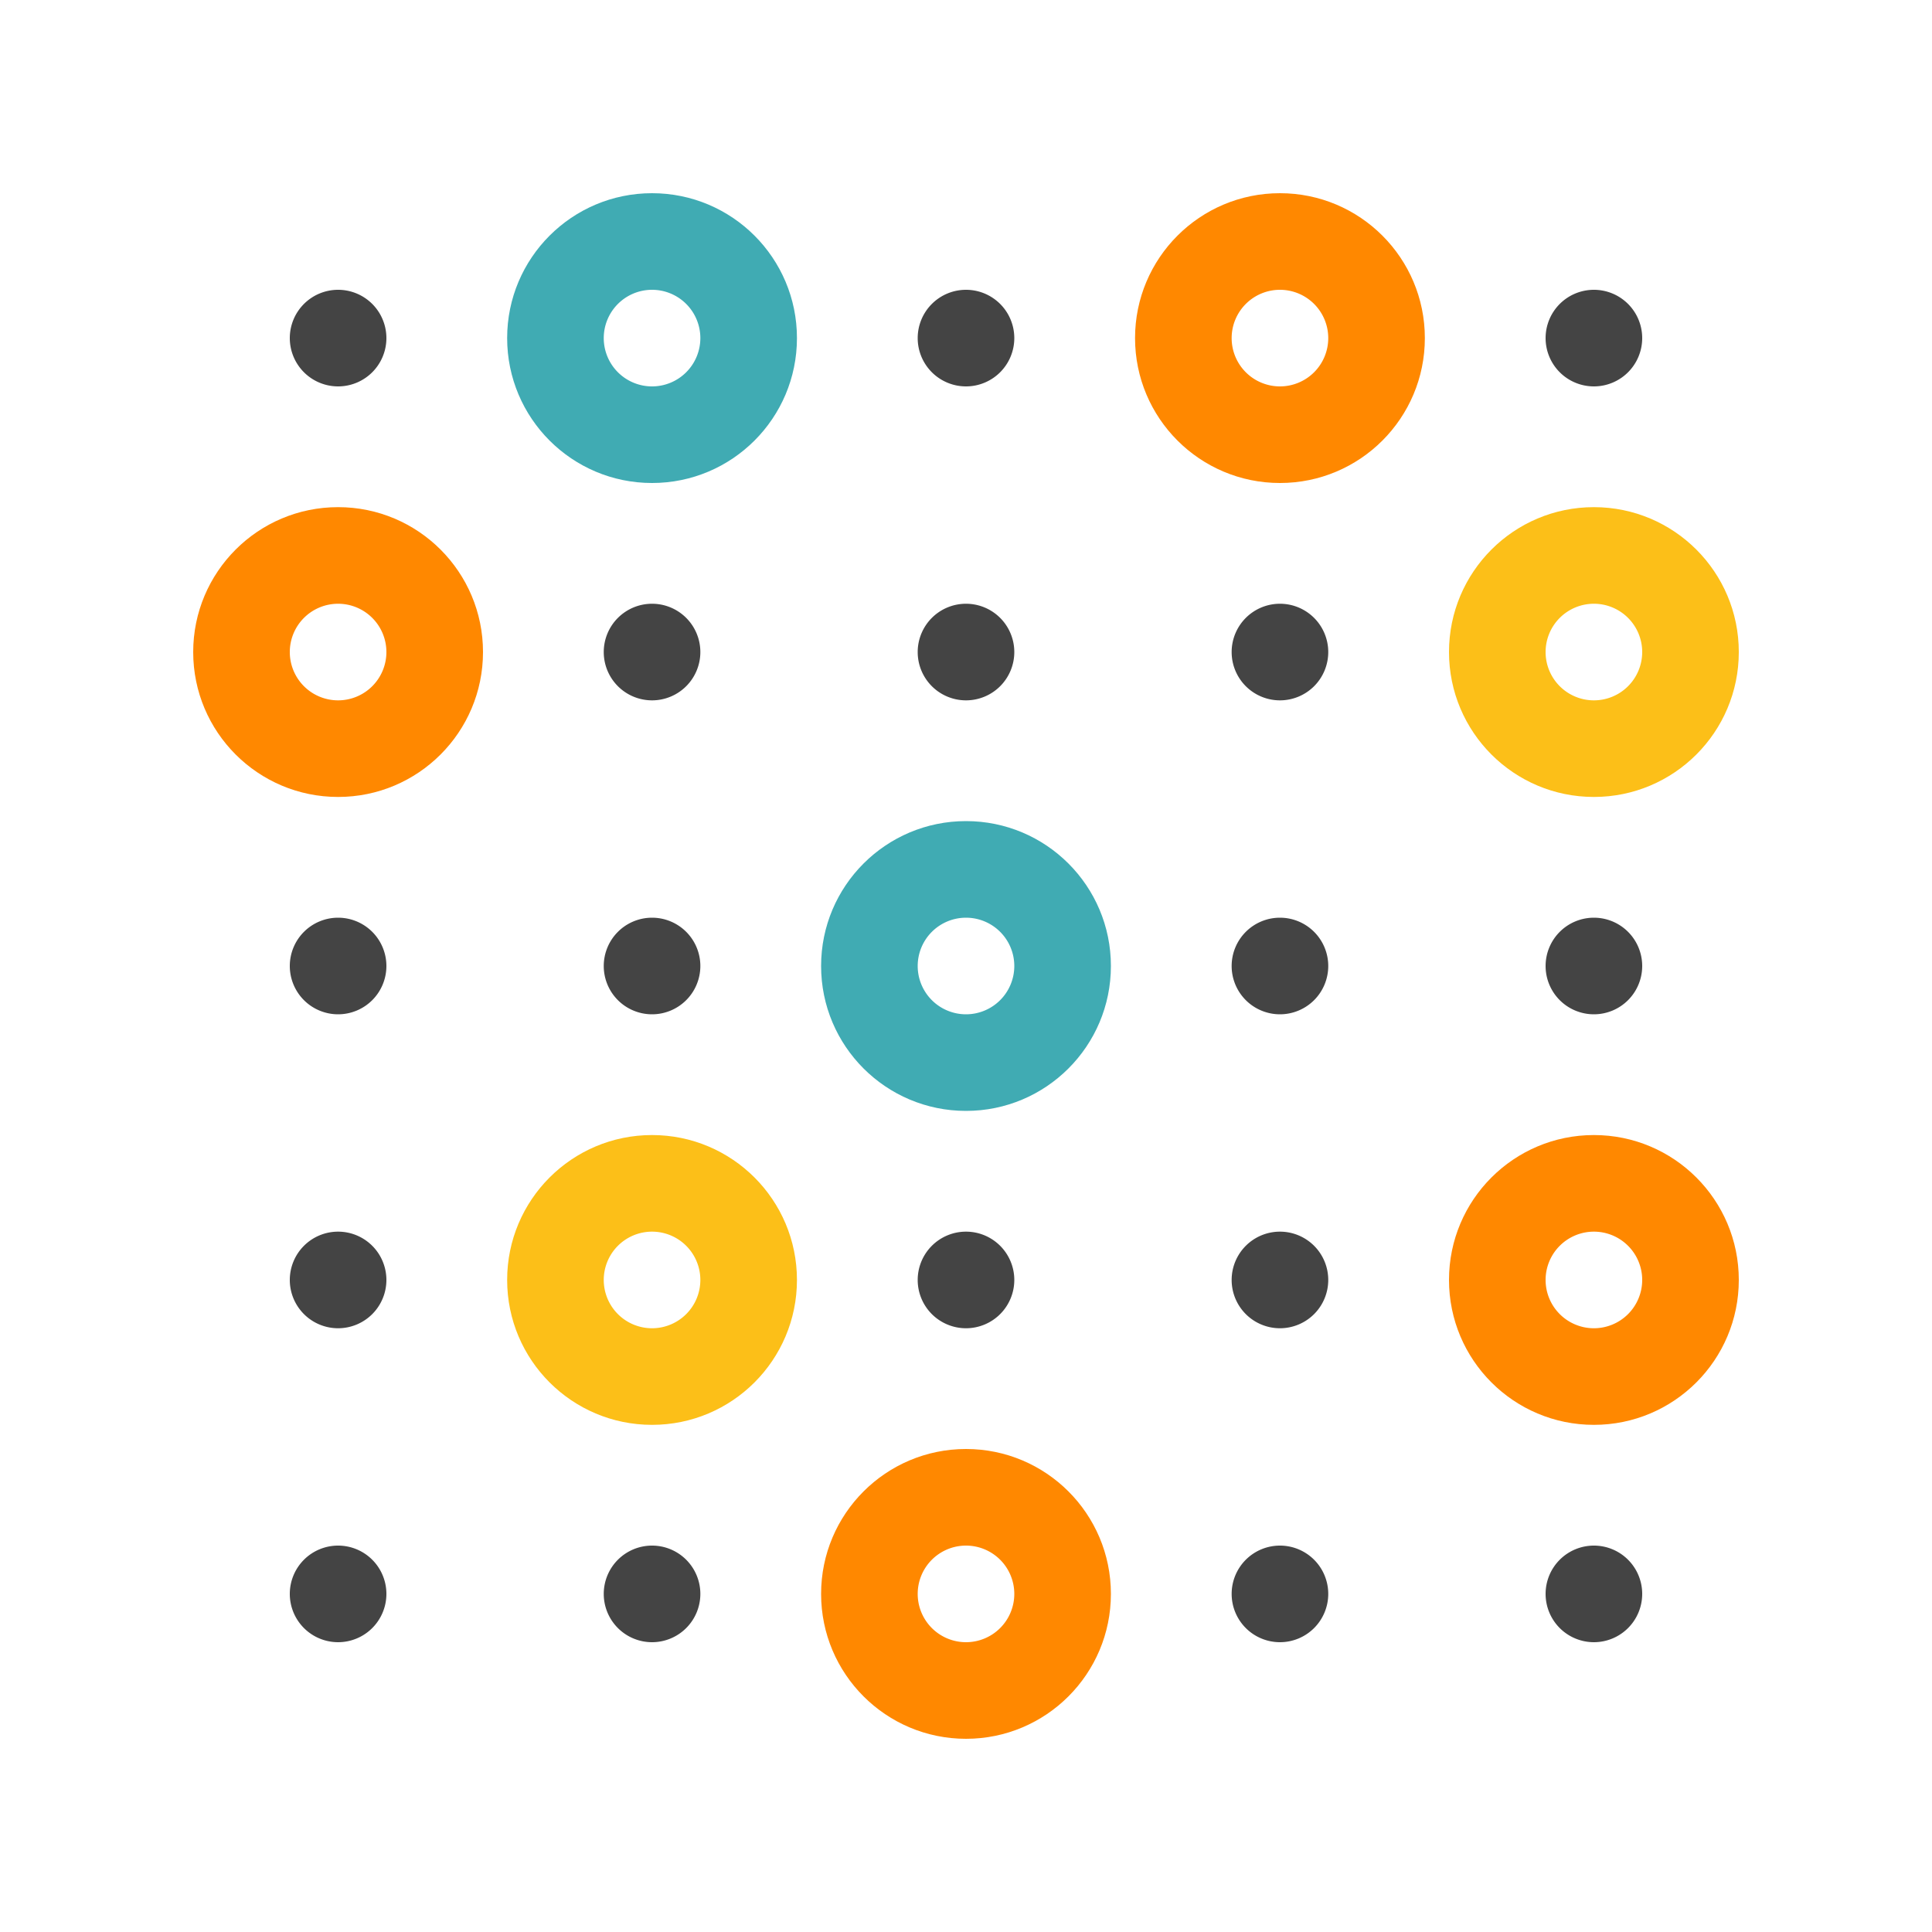 <svg xmlns="http://www.w3.org/2000/svg" width="150" height="150" viewBox="0 0 150 150">
  <g id="img_market-bigdata" transform="translate(6651 -693)">
    <path id="パス_18027" data-name="パス 18027" d="M0,0H150V150H0Z" transform="translate(-6651 693)" fill="#fff"/>
    <g id="グループ_10513" data-name="グループ 10513" transform="translate(-6636 732.375)">
      <circle id="楕円形_122" data-name="楕円形 122" cx="11.25" cy="11.25" r="11.25" fill="#f80"/>
    </g>
    <g id="グループ_10494" data-name="グループ 10494" transform="translate(-6587.25 805.5)">
      <circle id="楕円形_123" data-name="楕円形 123" cx="11.25" cy="11.25" r="11.25" fill="#f80"/>
    </g>
    <g id="グループ_10500" data-name="グループ 10500" transform="translate(-6538.5 781.125)">
      <circle id="楕円形_124" data-name="楕円形 124" cx="11.25" cy="11.25" r="11.25" fill="#f80"/>
    </g>
    <g id="グループ_10507" data-name="グループ 10507" transform="translate(-6587.25 756.75)">
      <circle id="楕円形_125" data-name="楕円形 125" cx="11.25" cy="11.25" r="11.25" fill="#40abb3"/>
    </g>
    <g id="グループ_10501" data-name="グループ 10501" transform="translate(-6611.625 781.125)">
      <circle id="楕円形_126" data-name="楕円形 126" cx="11.25" cy="11.25" r="11.25" fill="#fcbf18"/>
    </g>
    <g id="グループ_10520" data-name="グループ 10520" transform="translate(-6611.625 708)">
      <circle id="楕円形_127" data-name="楕円形 127" cx="11.25" cy="11.25" r="11.25" fill="#40abb3"/>
    </g>
    <g id="グループ_10514" data-name="グループ 10514" transform="translate(-6538.5 732.375)">
      <circle id="楕円形_128" data-name="楕円形 128" cx="11.25" cy="11.25" r="11.25" fill="#fcbf18"/>
    </g>
    <g id="グループ_10521" data-name="グループ 10521" transform="translate(-6562.875 708)">
      <circle id="楕円形_129" data-name="楕円形 129" cx="11.25" cy="11.25" r="11.25" fill="#f80"/>
    </g>
    <g id="グループ_10522" data-name="グループ 10522" transform="translate(-6628.5 715.5)">
      <path id="パス_10059" data-name="パス 10059" d="M331.75,79.5a3.75,3.75,0,1,1,3.75-3.75A3.75,3.75,0,0,1,331.75,79.5Zm0-3.752Z" transform="translate(-328 -72)" fill="#444"/>
    </g>
    <g id="グループ_10523" data-name="グループ 10523" transform="translate(-6604.125 715.5)">
      <path id="パス_10060" data-name="パス 10060" d="M357.75,79.5a3.75,3.75,0,1,1,3.75-3.75,3.75,3.75,0,0,1-3.75,3.75Zm0-3.752Z" transform="translate(-354 -72)" fill="#fff"/>
    </g>
    <g id="グループ_10524" data-name="グループ 10524" transform="translate(-6579.75 715.5)">
      <path id="パス_10061" data-name="パス 10061" d="M383.75,79.5a3.75,3.75,0,1,1,3.75-3.75,3.75,3.75,0,0,1-3.75,3.75Zm0-3.752Z" transform="translate(-380 -72)" fill="#444"/>
    </g>
    <g id="グループ_10525" data-name="グループ 10525" transform="translate(-6555.375 715.5)">
      <path id="パス_10062" data-name="パス 10062" d="M409.75,79.5a3.75,3.75,0,1,1,3.75-3.75,3.75,3.75,0,0,1-3.75,3.75Zm0-3.752Z" transform="translate(-406 -72)" fill="#fff"/>
    </g>
    <g id="グループ_10526" data-name="グループ 10526" transform="translate(-6531 715.5)">
      <path id="パス_10063" data-name="パス 10063" d="M435.75,79.5a3.75,3.75,0,1,1,3.75-3.75A3.75,3.75,0,0,1,435.75,79.5Zm0-3.752Z" transform="translate(-432 -72)" fill="#444"/>
    </g>
    <g id="グループ_10515" data-name="グループ 10515" transform="translate(-6628.5 739.875)">
      <path id="パス_10064" data-name="パス 10064" d="M331.75,105.5a3.75,3.75,0,1,1,3.75-3.75,3.75,3.75,0,0,1-3.75,3.75Zm0-3.752Z" transform="translate(-328 -98)" fill="#fff"/>
    </g>
    <g id="グループ_10516" data-name="グループ 10516" transform="translate(-6604.125 739.875)">
      <path id="パス_10065" data-name="パス 10065" d="M357.75,105.5a3.75,3.75,0,1,1,3.75-3.75,3.75,3.75,0,0,1-3.75,3.75Zm0-3.752Z" transform="translate(-354 -98)" fill="#444"/>
    </g>
    <g id="グループ_10517" data-name="グループ 10517" transform="translate(-6579.75 739.875)">
      <path id="パス_10066" data-name="パス 10066" d="M383.75,105.5a3.75,3.75,0,1,1,3.75-3.75,3.75,3.75,0,0,1-3.75,3.75Zm0-3.752Z" transform="translate(-380 -98)" fill="#444"/>
    </g>
    <g id="グループ_10518" data-name="グループ 10518" transform="translate(-6555.375 739.875)">
      <path id="パス_10067" data-name="パス 10067" d="M409.75,105.5a3.75,3.75,0,1,1,3.75-3.75,3.75,3.75,0,0,1-3.75,3.75Zm0-3.752Z" transform="translate(-406 -98)" fill="#444"/>
    </g>
    <g id="グループ_10519" data-name="グループ 10519" transform="translate(-6531 739.875)">
      <path id="パス_10068" data-name="パス 10068" d="M435.75,105.5a3.75,3.75,0,1,1,3.75-3.75,3.75,3.75,0,0,1-3.75,3.75Zm0-3.752Z" transform="translate(-432 -98)" fill="#fff"/>
    </g>
    <g id="グループ_10508" data-name="グループ 10508" transform="translate(-6628.5 764.25)">
      <path id="パス_10069" data-name="パス 10069" d="M331.75,131.5a3.75,3.75,0,1,1,3.75-3.75A3.75,3.75,0,0,1,331.75,131.5Zm0-3.752Z" transform="translate(-328 -124)" fill="#444"/>
    </g>
    <g id="グループ_10509" data-name="グループ 10509" transform="translate(-6604.125 764.25)">
      <path id="パス_10070" data-name="パス 10070" d="M357.75,131.5a3.75,3.75,0,1,1,3.75-3.75,3.75,3.75,0,0,1-3.75,3.75Zm0-3.752Z" transform="translate(-354 -124)" fill="#444"/>
    </g>
    <g id="グループ_10510" data-name="グループ 10510" transform="translate(-6579.75 764.25)">
      <path id="パス_10071" data-name="パス 10071" d="M383.75,131.5a3.75,3.75,0,1,1,3.75-3.75,3.75,3.75,0,0,1-3.75,3.75Zm0-3.752Z" transform="translate(-380 -124)" fill="#fff"/>
    </g>
    <g id="グループ_10511" data-name="グループ 10511" transform="translate(-6555.375 764.25)">
      <path id="パス_10072" data-name="パス 10072" d="M409.75,131.5a3.75,3.75,0,1,1,3.75-3.75,3.75,3.75,0,0,1-3.75,3.75Zm0-3.752Z" transform="translate(-406 -124)" fill="#444"/>
    </g>
    <g id="グループ_10512" data-name="グループ 10512" transform="translate(-6531 764.25)">
      <path id="パス_10073" data-name="パス 10073" d="M435.75,131.5a3.75,3.75,0,1,1,3.75-3.75A3.75,3.75,0,0,1,435.75,131.5Zm0-3.752Z" transform="translate(-432 -124)" fill="#444"/>
    </g>
    <g id="グループ_10502" data-name="グループ 10502" transform="translate(-6628.5 788.625)">
      <path id="パス_10074" data-name="パス 10074" d="M331.75,157.5a3.75,3.75,0,1,1,3.75-3.75,3.75,3.75,0,0,1-3.75,3.75Zm0-3.752Z" transform="translate(-328 -150)" fill="#444"/>
    </g>
    <g id="グループ_10503" data-name="グループ 10503" transform="translate(-6604.125 788.625)">
      <path id="パス_10075" data-name="パス 10075" d="M357.75,157.5a3.75,3.75,0,1,1,3.75-3.75,3.75,3.75,0,0,1-3.75,3.75Zm0-3.752Z" transform="translate(-354 -150)" fill="#fff"/>
    </g>
    <g id="グループ_10504" data-name="グループ 10504" transform="translate(-6579.75 788.625)">
      <path id="パス_10076" data-name="パス 10076" d="M383.75,157.5a3.75,3.75,0,1,1,3.75-3.75,3.75,3.75,0,0,1-3.75,3.75Zm0-3.752Z" transform="translate(-380 -150)" fill="#444"/>
    </g>
    <g id="グループ_10505" data-name="グループ 10505" transform="translate(-6555.375 788.625)">
      <path id="パス_10077" data-name="パス 10077" d="M409.75,157.5a3.75,3.75,0,1,1,3.75-3.75,3.75,3.75,0,0,1-3.75,3.75Zm0-3.752Z" transform="translate(-406 -150)" fill="#444"/>
    </g>
    <g id="グループ_10506" data-name="グループ 10506" transform="translate(-6531 788.625)">
      <path id="パス_10078" data-name="パス 10078" d="M435.75,157.5a3.75,3.75,0,1,1,3.75-3.75,3.75,3.75,0,0,1-3.75,3.75Zm0-3.752Z" transform="translate(-432 -150)" fill="#fff"/>
    </g>
    <g id="グループ_10495" data-name="グループ 10495" transform="translate(-6628.5 813)">
      <path id="パス_10079" data-name="パス 10079" d="M331.75,183.5a3.75,3.75,0,1,1,3.75-3.75,3.75,3.75,0,0,1-3.75,3.75Zm0-3.752Z" transform="translate(-328 -176)" fill="#444"/>
    </g>
    <g id="グループ_10496" data-name="グループ 10496" transform="translate(-6604.125 813)">
      <path id="パス_10080" data-name="パス 10080" d="M357.75,183.5a3.75,3.75,0,1,1,3.75-3.75,3.75,3.75,0,0,1-3.75,3.75Zm0-3.752Z" transform="translate(-354 -176)" fill="#444"/>
    </g>
    <g id="グループ_10497" data-name="グループ 10497" transform="translate(-6579.75 813)">
      <path id="パス_10081" data-name="パス 10081" d="M383.75,183.5a3.75,3.75,0,1,1,3.75-3.75,3.75,3.75,0,0,1-3.75,3.75Zm0-3.752Z" transform="translate(-380 -176)" fill="#fff"/>
    </g>
    <g id="グループ_10498" data-name="グループ 10498" transform="translate(-6555.375 813)">
      <path id="パス_10082" data-name="パス 10082" d="M409.75,183.5a3.75,3.75,0,1,1,3.75-3.75,3.75,3.75,0,0,1-3.75,3.75Zm0-3.752Z" transform="translate(-406 -176)" fill="#444"/>
    </g>
    <g id="グループ_10499" data-name="グループ 10499" transform="translate(-6531 813)">
      <path id="パス_10083" data-name="パス 10083" d="M435.75,183.5a3.75,3.75,0,1,1,3.75-3.75,3.75,3.75,0,0,1-3.75,3.75Zm0-3.752Z" transform="translate(-432 -176)" fill="#444"/>
    </g>
  </g>
</svg>
